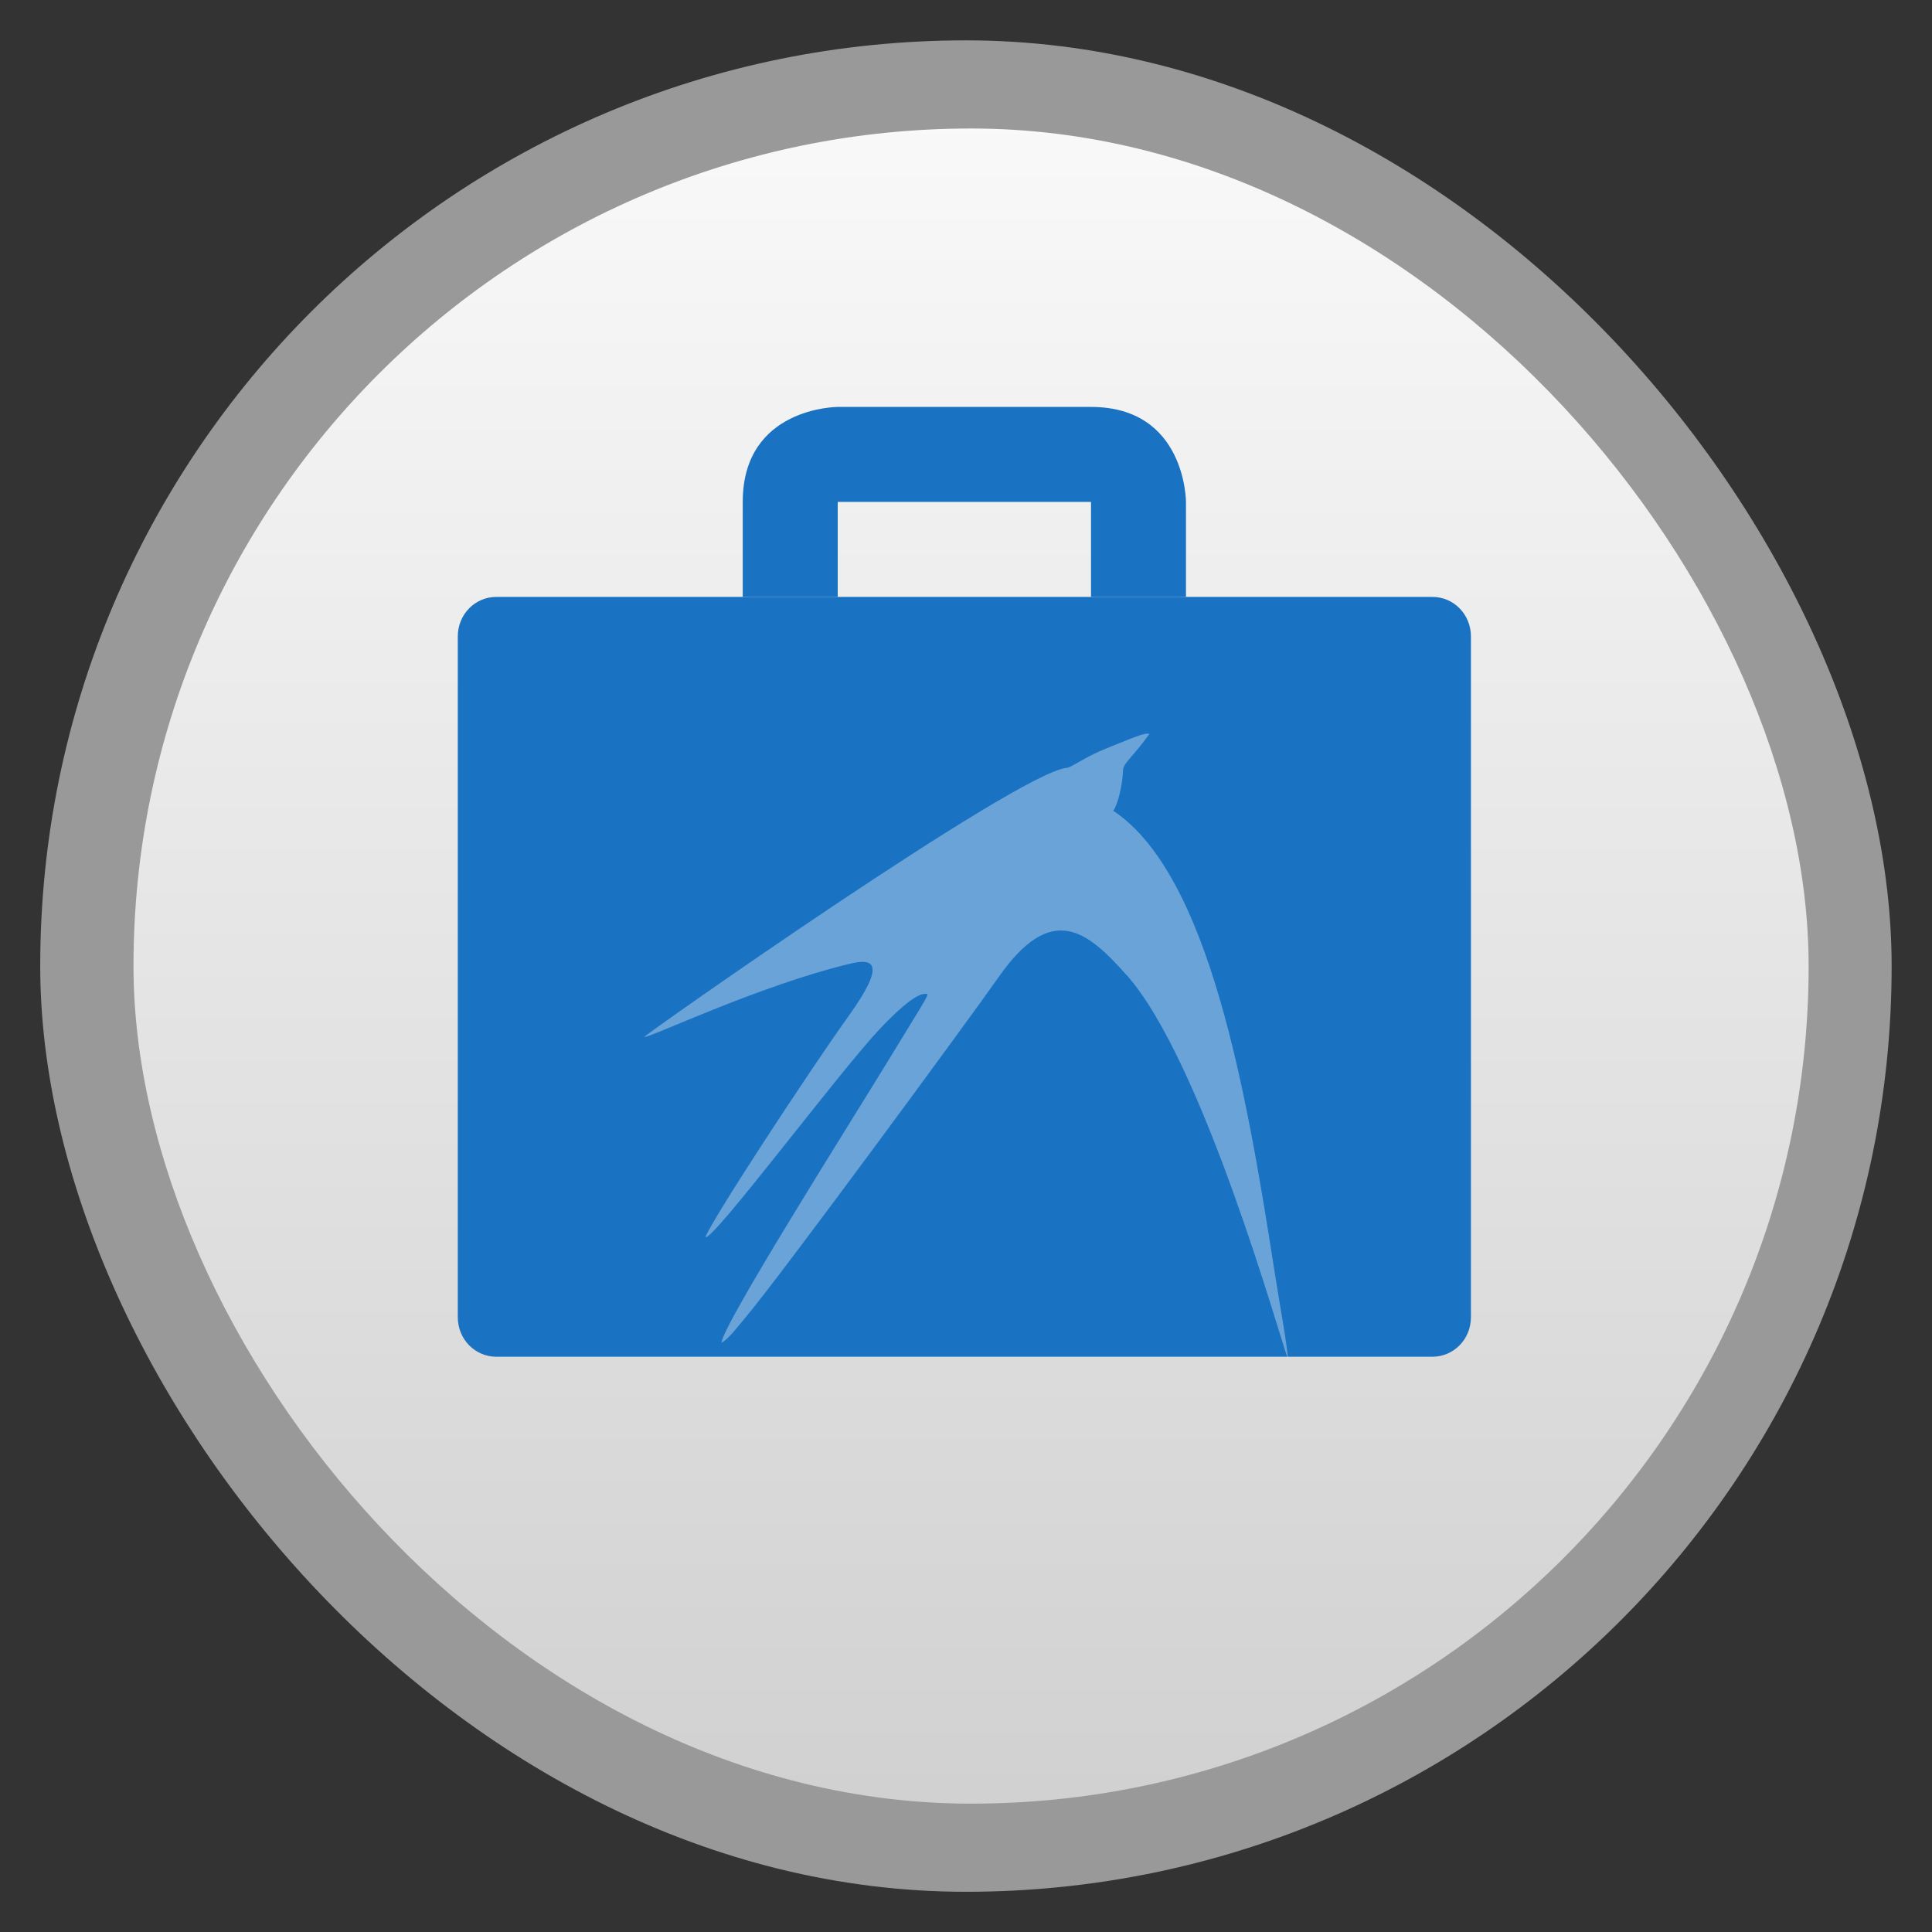 <svg width="48" xmlns="http://www.w3.org/2000/svg" viewBox="0 0 13.547 13.547" height="48" xmlns:xlink="http://www.w3.org/1999/xlink">
<rect x="0" y="0" width="13.547" height="13.547" fill="#333333" stroke="none"/>
<defs>
<linearGradient id="linearGradient4460">
<stop offset="0" style="stop-color:#d1d1d1"/>
<stop offset="1" style="stop-color:#f9f9f9"/>
</linearGradient>
<linearGradient gradientTransform="matrix(1.095 0 0 1.095 -132.966 -9.569)" xlink:href="#linearGradient4460" id="linearGradient4500" y1="279.096" y2="268.33" gradientUnits="userSpaceOnUse" x2="0"/>
</defs>
<g style="fill-rule:evenodd" transform="translate(0 -283.453)">
<rect width="12.982" x=".282" y="283.736" rx="6.491" height="12.982" style="opacity:.5;fill:#fff"/>
<rect width="11.746" x=".936" y="284.354" rx="5.873" height="11.746" style="fill:url(#linearGradient4500)"/>
</g>
<g style="fill:#1a72c2" transform="matrix(.222 0 0 .222 1.434 -222.113)">
<path d="M 9.219,15 C 8.543,15 8,15.553 8,16.25 l 0,21.5 C 8,38.447 8.543,39 9.219,39 l 29.562,0 C 39.457,39 40,38.447 40,37.75 l 0,-21.5 C 40,15.553 39.457,15 38.781,15 z" transform="translate(0 1004.362)"/>
<path d="m 20,1019.362 0,-3 8,0 0,3 3,0 0,-3 c 0,0 0,-3 -3,-3 -2.909,0 -8,0 -8,0 0,0 -3,0 -3,3 0,2.909 0,3 0,3 z"/>
</g>
<g transform="translate(0 -283.453)">
<path style="opacity:.35;fill:#fff" d="m 7.899,290.29 c -0.277,-0.313 -0.526,-0.514 -0.895,0.012 -0.22,0.313 -1.538,2.108 -1.78,2.393 -0.07,0.083 -0.111,0.141 -0.165,0.174 8.48e-5,-0.114 0.911,-1.556 1.166,-1.974 0.306,-0.502 0.296,-0.473 0.26,-0.473 -0.052,1.9e-4 -0.157,0.077 -0.318,0.248 -0.293,0.312 -1.16,1.475 -1.22,1.458 0.021,-0.085 0.699,-1.125 1.007,-1.556 0.266,-0.371 0.164,-0.399 0.012,-0.363 -0.649,0.155 -1.424,0.529 -1.449,0.515 0.009,-0.019 2.613,-1.851 2.96,-1.886 0.04,-0.004 0.126,-0.076 0.278,-0.136 0.165,-0.065 0.276,-0.118 0.304,-0.102 -0.121,0.169 -0.184,0.203 -0.185,0.258 -0.002,0.089 -0.034,0.234 -0.068,0.28 0.673,0.448 0.935,1.977 1.127,3.206 0.046,0.292 0.088,0.511 0.099,0.641 -0.057,-0.146 -0.595,-2.089 -1.132,-2.695 z"/>
</g>
</svg>
